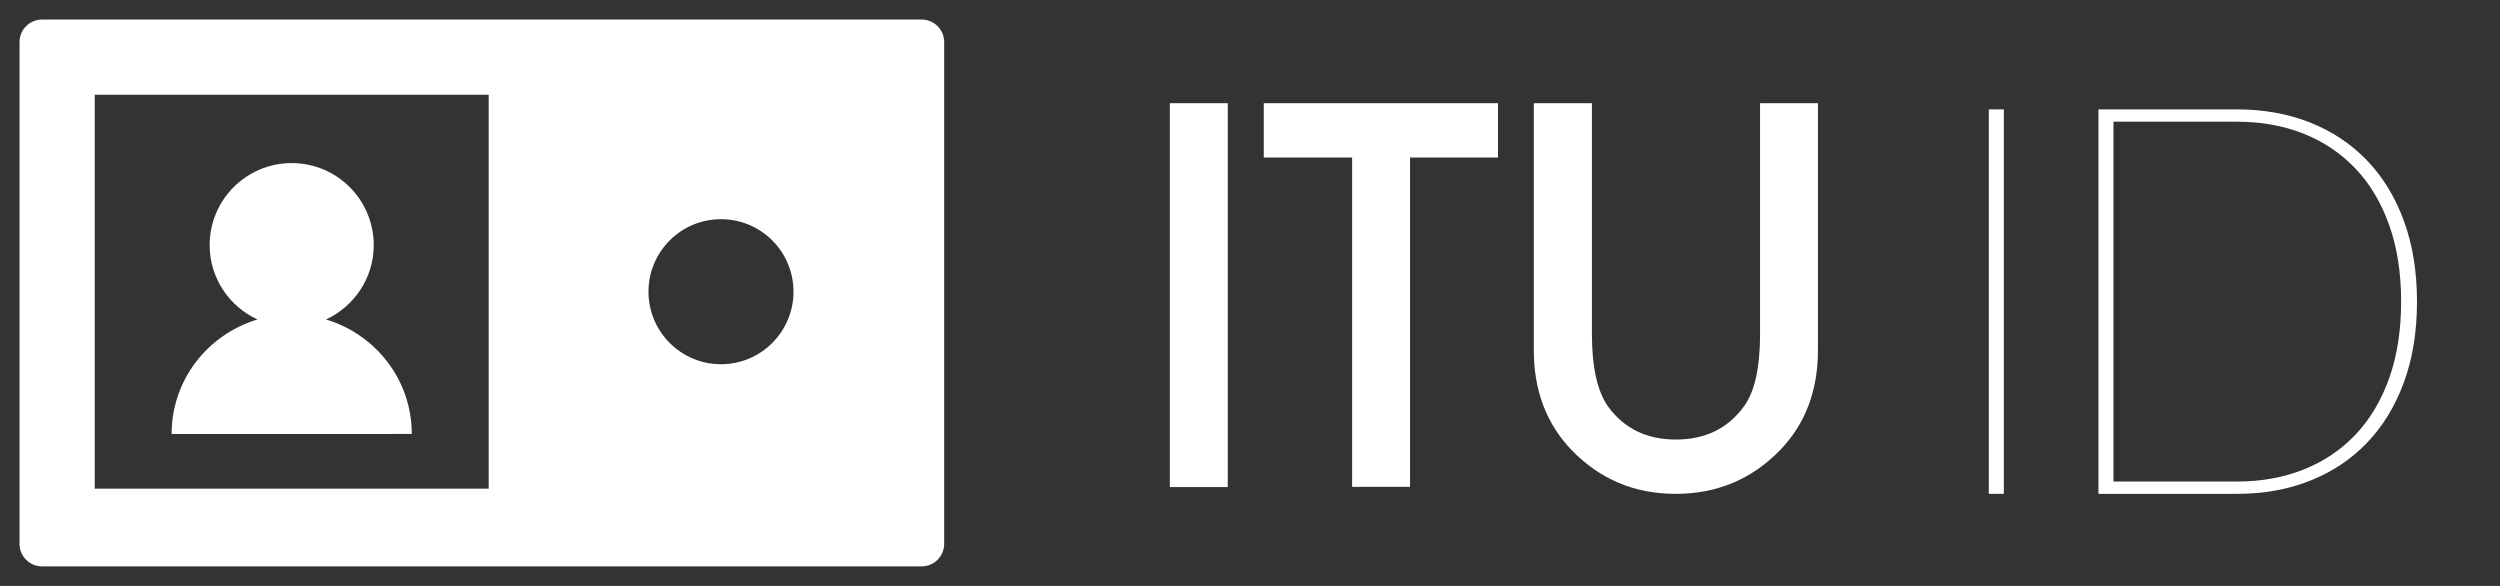<?xml version="1.0" encoding="utf-8"?>
<!-- Generator: Adobe Illustrator 16.0.0, SVG Export Plug-In . SVG Version: 6.00 Build 0)  -->
<!DOCTYPE svg PUBLIC "-//W3C//DTD SVG 1.1//EN" "http://www.w3.org/Graphics/SVG/1.1/DTD/svg11.dtd">
<svg version="1.1" xmlns="http://www.w3.org/2000/svg" xmlns:xlink="http://www.w3.org/1999/xlink" x="0px" y="0px" width="128px"
	 height="30px" viewBox="-317.5 314 128 30" enable-background="new -317.5 314 128 30" xml:space="preserve">
<rect x="-317.5" y="314" width="128" height="30" fill="#333333" stroke="none"/>
<g id="Layer_1">
	<path fill="#FFFFFF" d="M-257.604,319.285h2.965v19.653h-2.965V319.285z M-248.271,322.066v16.862h2.965v-16.862h4.503v-2.781
		h-11.992v2.781H-248.271z M-237.034,337.043c1.447,1.497,3.22,2.242,5.329,2.242s3.892-0.744,5.349-2.242
		c1.293-1.345,1.935-3.046,1.935-5.114v-12.644h-2.964v11.829c0,1.711-0.275,2.944-0.826,3.697
		c-0.825,1.131-1.986,1.693-3.484,1.693s-2.648-0.562-3.475-1.693c-0.549-0.783-0.824-2.016-0.824-3.697v-11.829h-2.975v12.654
		C-238.969,333.997-238.317,335.708-237.034,337.043z"/>
</g>
<g id="Layer_2">
	<g>
		<path fill="#FFFFFF" d="M-214.904,339.285h-0.77v-19.684h0.77V339.285z"/>
		<path fill="#FFFFFF" d="M-193.75,329.443c0,1.54-0.224,2.919-0.672,4.137c-0.448,1.218-1.078,2.249-1.89,3.094
			s-1.783,1.491-2.912,1.939s-2.375,0.672-3.738,0.672h-7.098v-19.684h7.098c1.362,0,2.608,0.224,3.738,0.672
			c1.129,0.447,2.1,1.094,2.912,1.938s1.442,1.876,1.89,3.095C-193.974,326.524-193.75,327.903-193.75,329.443z M-194.562,329.443
			c0-1.466-0.203-2.77-0.609-3.913c-0.406-1.144-0.98-2.107-1.722-2.892c-0.742-0.783-1.629-1.381-2.66-1.792
			c-1.031-0.41-2.167-0.615-3.409-0.615h-6.328v18.424h6.328c1.241,0,2.377-0.205,3.409-0.616c1.031-0.41,1.918-1.008,2.66-1.792
			c0.742-0.784,1.316-1.747,1.722-2.891C-194.765,332.213-194.562,330.908-194.562,329.443z"/>
	</g>
</g>
<g id="Layer_3">
	<g>
		<path fill="#FFFFFF" d="M-270.313,315h-45.032c-0.638,0-1.155,0.517-1.155,1.155v25.689c0,0.639,0.517,1.155,1.155,1.155h45.032
			c0.638,0,1.155-0.517,1.155-1.155v-25.689C-269.158,315.517-269.675,315-270.313,315z M-292.479,339.021h-20.171V318.85h20.171
			V339.021z M-280.586,332.648c-2.05,0-3.712-1.663-3.712-3.714c0-2.05,1.663-3.712,3.712-3.712c2.051,0,3.713,1.662,3.713,3.712
			C-276.874,330.985-278.536,332.648-280.586,332.648z"/>
		<path fill="#FFFFFF" d="M-296.417,336.219c0-2.779-1.859-5.104-4.394-5.862c1.441-0.666,2.446-2.115,2.446-3.807
			c0-2.319-1.88-4.2-4.2-4.2c-2.321,0-4.201,1.881-4.201,4.2c0,1.691,1.006,3.141,2.447,3.807c-2.536,0.761-4.394,3.083-4.394,5.862
			v0.001L-296.417,336.219L-296.417,336.219z"/>
	</g>
</g>
</svg>
